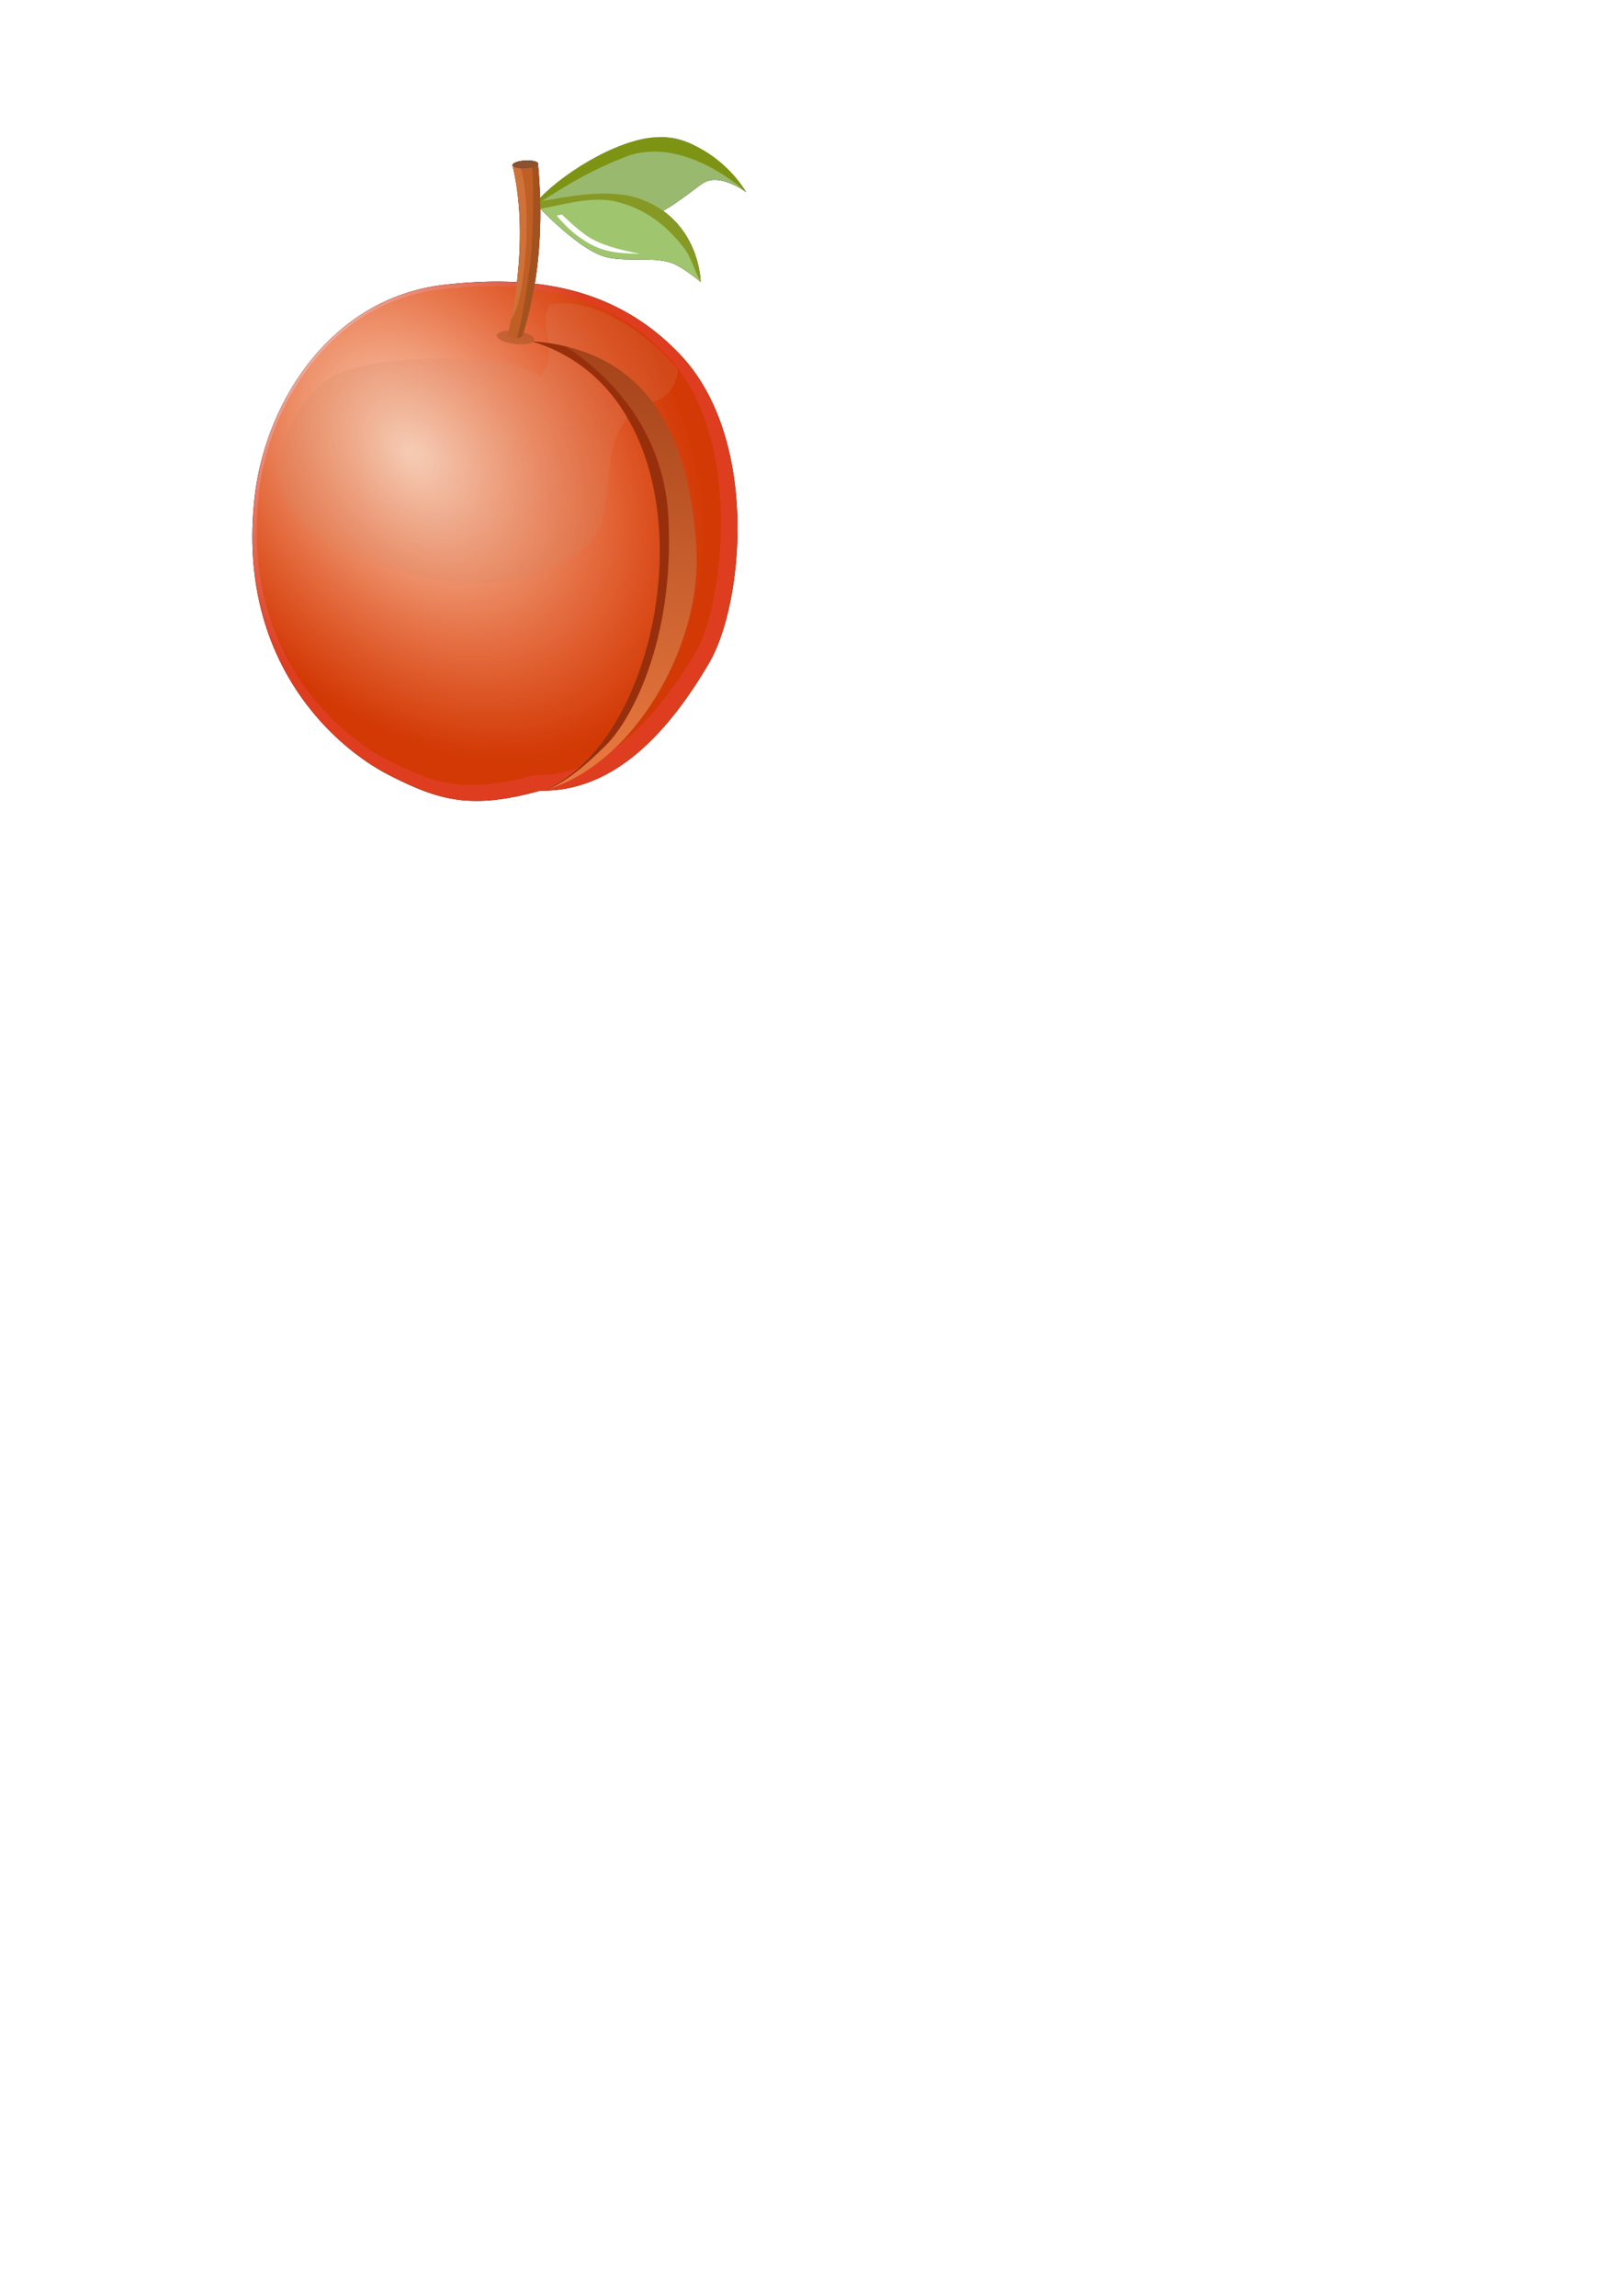 <?xml version="1.0" encoding="UTF-8" standalone="no"?>
<!-- Created with Inkscape (http://www.inkscape.org/) -->

<svg
   width="210mm"
   height="297mm"
   viewBox="0 0 210 297"
   version="1.1"
   id="svg5"
   xml:space="preserve"
   inkscape:version="1.2.1 (9c6d41e410, 2022-07-14)"
   sodipodi:docname="peach.svg"
   xmlns:inkscape="http://www.inkscape.org/namespaces/inkscape"
   xmlns:sodipodi="http://sodipodi.sourceforge.net/DTD/sodipodi-0.dtd"
   xmlns:xlink="http://www.w3.org/1999/xlink"
   xmlns="http://www.w3.org/2000/svg"
   xmlns:svg="http://www.w3.org/2000/svg"><sodipodi:namedview
     id="namedview7"
     pagecolor="#ffffff"
     bordercolor="#666666"
     borderopacity="1.0"
     inkscape:showpageshadow="2"
     inkscape:pageopacity="0.0"
     inkscape:pagecheckerboard="0"
     inkscape:deskcolor="#d1d1d1"
     inkscape:document-units="mm"
     showgrid="false"
     inkscape:zoom="0.53551217"
     inkscape:cx="50.419022"
     inkscape:cy="513.52708"
     inkscape:window-width="2560"
     inkscape:window-height="1377"
     inkscape:window-x="1272"
     inkscape:window-y="-8"
     inkscape:window-maximized="1"
     inkscape:current-layer="layer1" /><defs
     id="defs2"><linearGradient
       inkscape:collect="always"
       id="linearGradient6938"><stop
         style="stop-color:#de997a;stop-opacity:1;"
         offset="0"
         id="stop6934" /><stop
         style="stop-color:#cb724f;stop-opacity:1"
         offset="1"
         id="stop6936" /></linearGradient><linearGradient
       inkscape:collect="always"
       id="linearGradient5567"><stop
         style="stop-color:#a14018;stop-opacity:1;"
         offset="0"
         id="stop5563" /><stop
         style="stop-color:#ea7a40;stop-opacity:1;"
         offset="1"
         id="stop5565" /></linearGradient><linearGradient
       inkscape:collect="always"
       id="linearGradient4384"><stop
         style="stop-color:#ffab6b;stop-opacity:0.191;"
         offset="0"
         id="stop4380" /><stop
         style="stop-color:#d03800;stop-opacity:0.854;"
         offset="1"
         id="stop4382" /></linearGradient><linearGradient
       inkscape:collect="always"
       id="linearGradient4147"><stop
         style="stop-color:#fbe9df;stop-opacity:1;"
         offset="0"
         id="stop4143" /><stop
         style="stop-color:#de3d20;stop-opacity:1;"
         offset="1"
         id="stop4145" /></linearGradient><radialGradient
       inkscape:collect="always"
       xlink:href="#linearGradient4147"
       id="radialGradient4277"
       cx="87.543"
       cy="141.094"
       fx="87.543"
       fy="141.094"
       r="14.39"
       gradientTransform="matrix(1.18,1.643,-1.09,0.783,95.373,-210.988)"
       gradientUnits="userSpaceOnUse" /><radialGradient
       inkscape:collect="always"
       xlink:href="#linearGradient4384"
       id="radialGradient4386"
       cx="88.88"
       cy="141.46"
       fx="88.88"
       fy="141.46"
       r="13.511"
       gradientTransform="matrix(1.254,1.611,-1.203,0.937,104.926,-232.54)"
       gradientUnits="userSpaceOnUse" /><linearGradient
       inkscape:collect="always"
       xlink:href="#linearGradient5567"
       id="linearGradient4388"
       x1="101.465"
       y1="133.398"
       x2="100.127"
       y2="160.377"
       gradientUnits="userSpaceOnUse"
       gradientTransform="matrix(1.388,0,0,1.388,-76.614,-152.003)" /><radialGradient
       inkscape:collect="always"
       xlink:href="#linearGradient6938"
       id="radialGradient6940"
       cx="91.809"
       cy="140.149"
       fx="91.809"
       fy="140.149"
       r="11.858"
       gradientTransform="matrix(1.651,-1.119,0.701,1.034,-204.439,-6.698)"
       gradientUnits="userSpaceOnUse" /><filter
       inkscape:collect="always"
       style="color-interpolation-filters:sRGB"
       id="filter10461"
       x="-0.089"
       y="-0.126"
       width="1.177"
       height="1.252"><feGaussianBlur
         inkscape:collect="always"
         stdDeviation="0.876"
         id="feGaussianBlur10463" /></filter><filter
       inkscape:collect="always"
       style="color-interpolation-filters:sRGB"
       id="filter10470"
       x="-0.057"
       y="-0.102"
       width="1.115"
       height="1.204"><feGaussianBlur
         inkscape:collect="always"
         stdDeviation="0.058"
         id="feGaussianBlur10472" /></filter><filter
       inkscape:collect="always"
       style="color-interpolation-filters:sRGB"
       id="filter16911"
       x="-0.009"
       y="-0.023"
       width="1.018"
       height="1.047"><feGaussianBlur
         inkscape:collect="always"
         stdDeviation="0.019"
         id="feGaussianBlur16913" /></filter><filter
       inkscape:collect="always"
       style="color-interpolation-filters:sRGB"
       id="filter16926"
       x="-0.024"
       y="-0.018"
       width="1.048"
       height="1.036"><feGaussianBlur
         inkscape:collect="always"
         stdDeviation="0.406"
         id="feGaussianBlur16928" /></filter></defs><g
     inkscape:label="Layer 1"
     inkscape:groupmode="layer"
     id="layer1"><g
       id="g16946"
       transform="matrix(1.566,0,0,1.566,-17.605,-9.188)"
       inkscape:export-filename="g16946.png"
       inkscape:export-xdpi="97.132317"
       inkscape:export-ydpi="97.132317"><path
         id="path16915"
         style="fill:#000000;fill-opacity:1;stroke:none;stroke-width:0.437px;stroke-linecap:butt;stroke-linejoin:miter;stroke-opacity:1;filter:url(#filter16926)"
         d="m 66.168,17.215 c -0.173,-0.002 -0.347,0.008 -0.521,0.029 -4.393,0.534 -8.322,3.78 -9.775,5.116 -0.024,-0.918 -0.08,-1.885 -0.172,-2.903 a 0.327,1.064 86.934 0 0 0.014,-0.061 0.327,1.064 86.934 0 0 -1.08,-0.27 0.327,1.064 86.934 0 0 -1.034,0.332 c -0.008,0.005 -0.016,0.01 -0.024,0.015 0.822,3.37 0.697,6.982 0.381,9.701 -1.976,-0.111 -3.969,-0.011 -5.936,0.21 -9.507,1.067 -14.853,9.802 -15.734,17.502 -1.553,13.571 6.609,20.73 11.146,23.032 4.12,2.09 6.728,2.849 12.446,1.267 3.48,0.038 8.598,-1.369 13.97,-10.586 2.798,-4.801 4.183,-18.474 -2.401,-25.429 -3.556,-3.757 -7.72,-5.381 -12.02,-5.87 0.289,-1.765 0.477,-3.81 0.456,-6.192 1.037,1.051 3.266,3.172 4.98,3.844 1.729,0.677 4.123,0.04 5.878,0.646 0.918,0.317 2.391,1.562 2.391,1.562 0,0 -0.039,-3.678 -3.104,-5.875 1.262,-0.703 2.46,-1.723 3.29,-2.276 1.377,-0.918 3.58,0.734 3.58,0.734 0,0 -3.211,-4.497 -6.731,-4.527 z" /><path
         style="fill:#99b96e;fill-opacity:1;stroke:none;stroke-width:0.437px;stroke-linecap:butt;stroke-linejoin:miter;stroke-opacity:1"
         d="m 55.273,22.936 c 0,0 4.818,-5.016 10.373,-5.692 3.718,-0.452 7.252,4.498 7.252,4.498 0,0 -2.203,-1.652 -3.58,-0.734 -1.377,0.918 -3.764,3.121 -5.783,3.029 -2.02,-0.092 -8.262,-1.102 -8.262,-1.102 z"
         id="path11234"
         sodipodi:nodetypes="cscssc" /><path
         style="fill:url(#radialGradient4277);fill-opacity:1;stroke:none;stroke-width:0.367px;stroke-linecap:butt;stroke-linejoin:miter;stroke-opacity:1"
         d="m 48.021,29.385 c -9.507,1.067 -14.854,9.802 -15.735,17.502 -1.553,13.571 6.609,20.73 11.146,23.031 4.12,2.09 6.728,2.849 12.446,1.267 3.48,0.038 8.598,-1.369 13.97,-10.586 C 72.647,55.797 74.032,42.124 67.448,35.169 61.862,29.269 54.781,28.626 48.021,29.385 Z"
         id="path365"
         sodipodi:nodetypes="ssscsss" /><path
         style="fill:url(#radialGradient4386);fill-opacity:1;stroke:none;stroke-width:0.353px;stroke-linecap:butt;stroke-linejoin:miter;stroke-opacity:1"
         d="m 47.749,29.757 c -9.132,1.025 -14.268,9.416 -15.114,16.812 -1.492,13.036 6.349,19.912 10.707,22.123 3.957,2.008 6.463,2.737 11.956,1.217 3.343,0.036 8.229,-1.333 13.419,-10.169 2.317,-3.945 4.018,-17.746 -2.306,-24.427 -5.365,-5.668 -12.168,-6.285 -18.661,-5.556 z"
         id="path4376"
         sodipodi:nodetypes="ssscsss" /><ellipse
         style="opacity:0.67;mix-blend-mode:normal;fill:#9d4e1f;fill-opacity:1;stroke:none;stroke-width:0.375;stroke-linecap:round;stroke-linejoin:round;paint-order:markers stroke fill;filter:url(#filter10470)"
         id="path3420"
         cx="159.149"
         cy="99.573"
         rx="1.202"
         ry="0.677"
         transform="matrix(1.227,0.272,-0.736,0.684,-68.152,-77.647)"
         inkscape:transform-center-x="2.3570859"
         inkscape:transform-center-y="-0.22912714" /><path
         style="opacity:1;fill:#a0c56f;fill-opacity:1;stroke:none;stroke-width:0.367px;stroke-linecap:butt;stroke-linejoin:miter;stroke-opacity:1"
         d="m 55.305,22.504 c 0.581,0.228 5.55,-1.418 8.884,-0.186 4.891,1.806 4.943,6.841 4.943,6.841 0,0 -1.472,-1.245 -2.391,-1.562 -1.755,-0.606 -4.149,0.031 -5.878,-0.646 -2.309,-0.905 -5.559,-4.447 -5.559,-4.447 z"
         id="path14418"
         sodipodi:nodetypes="cscssc" /><path
         id="path12754"
         style="fill:#7d9313;fill-opacity:1;stroke:none;stroke-width:0.437px;stroke-linecap:butt;stroke-linejoin:miter;stroke-opacity:1"
         d="m 64.932,17.244 c -3.676,0.485 -8.479,3.901 -9.659,5.692 2.441,-1.519 4.377,-2.874 7.924,-4.219 4.81,-1.575 9.702,3.025 9.702,3.025 -1.47,-2.461 -4.714,-4.928 -7.967,-4.498 z"
         sodipodi:nodetypes="scccs" /><path
         id="path15041"
         style="fill:#869924;fill-opacity:1;stroke:none;stroke-width:0.367px;stroke-linecap:butt;stroke-linejoin:miter;stroke-opacity:1"
         d="m 62.181,21.897 c -3.035,-0.26 -6.404,0.792 -6.876,0.607 0,0 0.221,0.241 0.584,0.609 2.219,-0.397 4.379,-1.104 6.468,-0.539 2.124,0.574 3.838,1.757 5.406,3.787 0.634,0.821 0.876,1.964 1.369,2.796 -3.74e-4,-0.04 -0.071,-5.039 -4.943,-6.838 -0.625,-0.231 -1.308,-0.361 -2.008,-0.421 z"
         sodipodi:nodetypes="sccascss" /><path
         style="fill:#bf5f25;fill-opacity:1;stroke:none;stroke-width:0.367px;stroke-linecap:butt;stroke-linejoin:miter;stroke-opacity:1"
         d="m 53.19,33.52 c 0,0 1.986,-7.487 0.386,-14.045 0.754,-0.5 1.598,-0.408 2.122,-0.039 0.602,6.621 -0.347,11.074 -1.273,14.2 0,0 -0.559,0.463 -1.235,-0.116 z"
         id="path465"
         sodipodi:nodetypes="ccccc" /><path
         style="mix-blend-mode:normal;fill:#ffffff;fill-opacity:1;stroke:none;stroke-width:0.265px;stroke-linecap:butt;stroke-linejoin:miter;stroke-opacity:1;filter:url(#filter16911)"
         d="m 96.763,126.498 c 0,0 0.803,0.803 1.513,1.173 1.161,0.668 1.995,0.759 3.644,0.618 -1.208,-0.109 -2.422,-0.298 -3.273,-0.772 -0.71,-0.401 -1.575,-1.112 -1.575,-1.112 z"
         id="path16909"
         sodipodi:nodetypes="cccccc"
         transform="matrix(1.381,0.132,-0.132,1.381,-59.699,-163.79)" /><path
         id="path3489"
         style="fill:#994d1e;fill-opacity:0.715;stroke:none;stroke-width:0.367px;stroke-linecap:butt;stroke-linejoin:miter;stroke-opacity:1"
         d="m 55.171,19.193 c 0.251,2.429 0.045,6.042 -7.17e-4,7.082 -0.045,1.026 -0.599,5.293 -1.218,7.534 0.286,-0.02 0.472,-0.174 0.472,-0.174 0.926,-3.125 1.875,-7.579 1.273,-14.2 -0.152,-0.107 -0.331,-0.19 -0.527,-0.243 z" /><path
         id="path4115"
         style="fill:#da7f46;fill-opacity:0.6;stroke:none;stroke-width:0.367px;stroke-linecap:butt;stroke-linejoin:miter;stroke-opacity:1"
         d="m 54.098,19.222 c -0.176,0.056 -0.352,0.139 -0.523,0.252 1.203,4.929 0.38,10.383 -0.103,12.788 0.854,-1.254 1.078,-4.134 1.207,-5.769 0.094,-1.196 0.258,-5.04 -0.581,-7.271 z" /><path
         style="opacity:0.453;mix-blend-mode:normal;fill:url(#radialGradient6940);fill-opacity:1;stroke:none;stroke-width:0.265px;stroke-linecap:butt;stroke-linejoin:miter;stroke-opacity:1;filter:url(#filter10461)"
         d="m 43.223,30.385 c -0.472,0 -5.229,-0.123 -7.079,1.416 -1.737,1.445 -3.05,4.097 -2.517,6.292 0.491,2.023 2.82,3.238 4.719,4.09 2.967,1.331 6.505,1.985 9.675,1.258 1.772,-0.406 3.611,-1.44 4.562,-2.989 1.016,-3.52 -0.104,-5.104 2.438,-7.394 1.613,-0.042 2.171,-1.209 2.202,-2.045 -2.208,-2.641 -5.51,-4.371 -7.629,-3.854 -0.793,1.44 0.715,2.57 -0.551,4.247 -2.262,-1.147 -3.414,-1.023 -5.82,-1.023 z"
         id="path6932"
         sodipodi:nodetypes="saaaacccccs"
         transform="matrix(1.388,0,0,1.388,-12.172,-6.664)" /><path
         style="fill:url(#linearGradient4388);fill-opacity:1;stroke:none;stroke-width:0.367px;stroke-linecap:butt;stroke-linejoin:miter;stroke-opacity:1"
         d="m 55.196,34.06 c 15.838,4.839 11.928,32.59 0.926,37.12 C 63.642,69.15 69.3,59.089 68.778,51.115 68.276,43.433 65.828,34.854 55.196,34.06 Z"
         id="path463"
         sodipodi:nodetypes="ccsc" /><path
         id="path10465"
         style="fill:#972f0c;fill-opacity:1;stroke:none;stroke-width:0.367px;stroke-linecap:butt;stroke-linejoin:miter;stroke-opacity:1"
         d="m 55.196,34.06 c 15.838,4.839 11.928,32.59 0.926,37.12 2.051,-0.553 4.702,-3.261 5.462,-4.032 2.46,-2.816 5.364,-9.39 4.882,-18.554 C 66.051,40.722 60.74,36.277 57.972,34.481 57.115,34.277 56.191,34.134 55.196,34.06 Z"
         sodipodi:nodetypes="cccscc" /><ellipse
         style="opacity:1;fill:#8c512e;fill-opacity:1;stroke:none;stroke-width:0.394;stroke-linecap:round;stroke-linejoin:round;paint-order:markers stroke fill"
         id="path14260"
         cx="53.533"
         cy="22.349"
         rx="1.064"
         ry="0.327"
         transform="rotate(-3.066)" /></g></g></svg>
